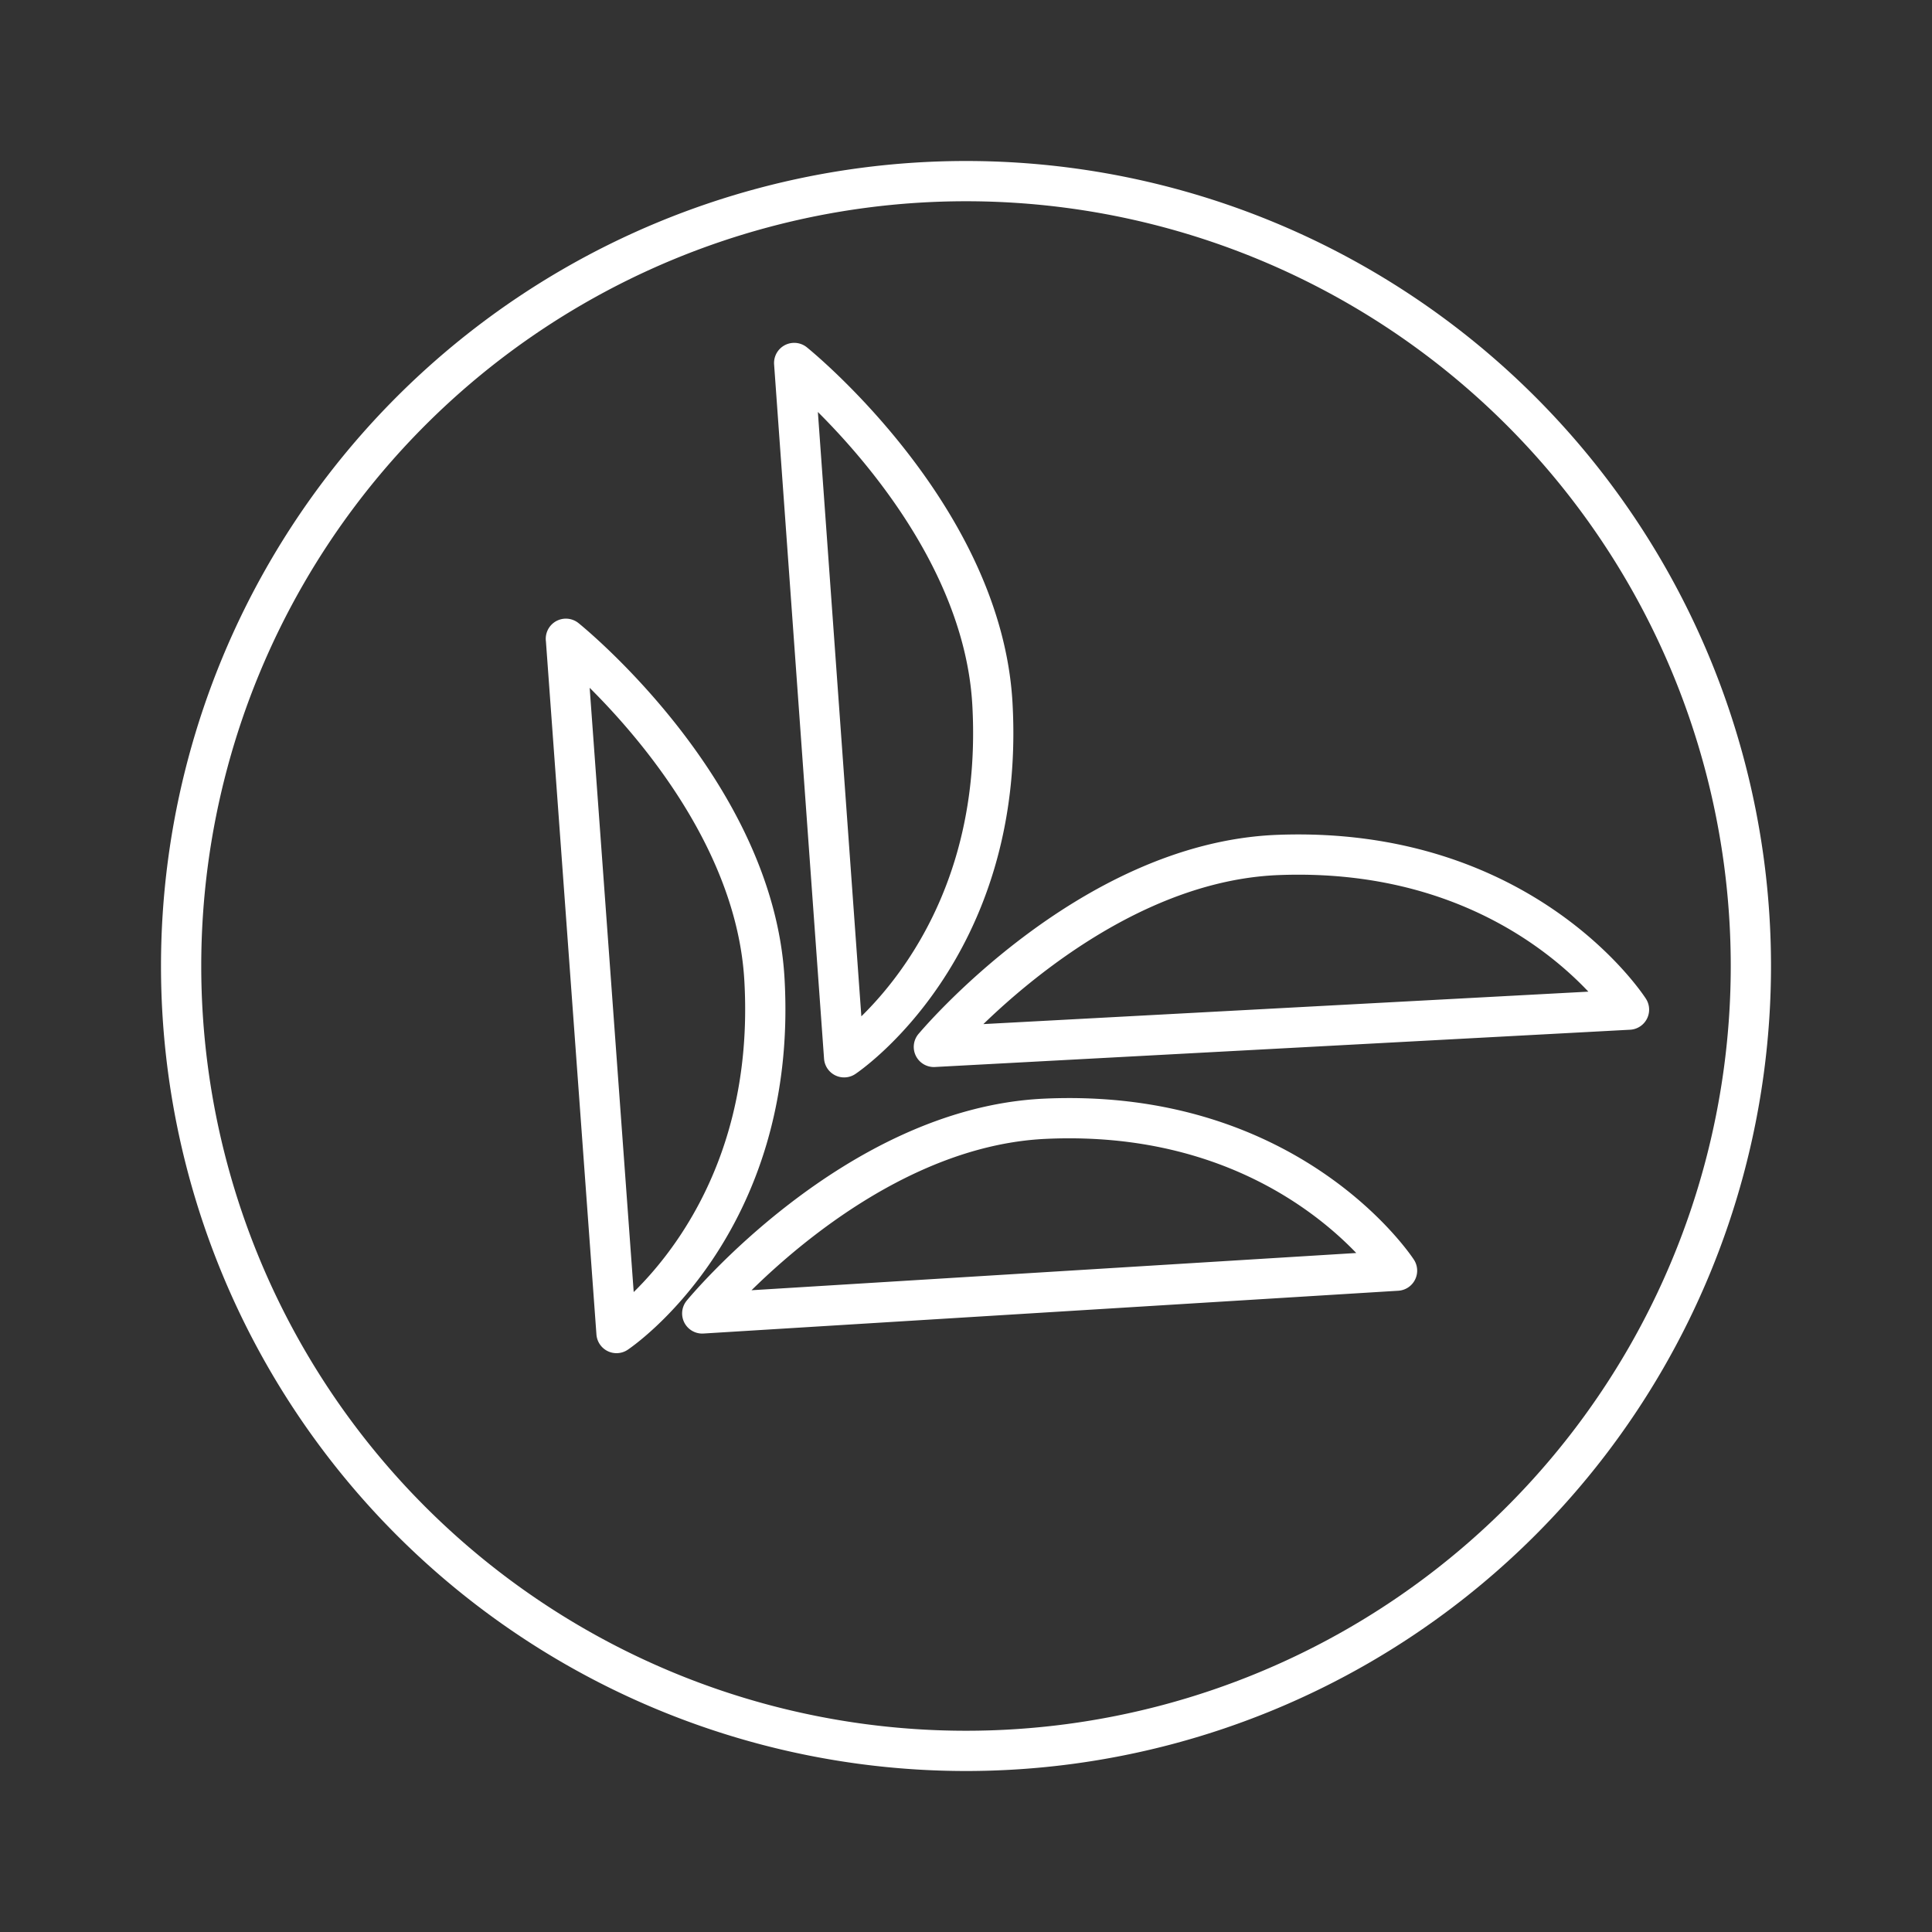 <?xml version="1.0" encoding="UTF-8" standalone="no"?>
<svg
   xml:space="preserve"
   width="48"
   height="48"
   version="1.1"
   id="svg10"
   sodipodi:docname="seats.svg"
   inkscape:version="1.4 (e7c3feb100, 2024-10-09)"
   xmlns:inkscape="http://www.inkscape.org/namespaces/inkscape"
   xmlns:sodipodi="http://sodipodi.sourceforge.net/DTD/sodipodi-0.dtd"
   xmlns="http://www.w3.org/2000/svg"
   xmlns:svg="http://www.w3.org/2000/svg"><rect width="100%" height="100%" fill="#333333" stroke="none"/><defs
     id="defs14"><style
       id="style134">.d{fill:none;stroke:#fff;stroke-linecap:round;stroke-linejoin:round;}</style></defs><sodipodi:namedview
     id="namedview12"
     pagecolor="#505050"
     bordercolor="#eeeeee"
     borderopacity="1"
     inkscape:showpageshadow="0"
     inkscape:pageopacity="0"
     inkscape:pagecheckerboard="0"
     inkscape:deskcolor="#505050"
     showgrid="false"
     inkscape:zoom="9.1354166"
     inkscape:cx="17.076397"
     inkscape:cy="22.877993"
     inkscape:window-width="1586"
     inkscape:window-height="944"
     inkscape:window-x="0"
     inkscape:window-y="0"
     inkscape:window-maximized="1"
     inkscape:current-layer="svg10"
     showguides="false"><sodipodi:guide
       position="0,48"
       orientation="0,48"
       id="guide2250"
       inkscape:locked="false" /><sodipodi:guide
       position="48,48"
       orientation="48,0"
       id="guide2252"
       inkscape:locked="false" /><sodipodi:guide
       position="48,0"
       orientation="0,-48"
       id="guide2254"
       inkscape:locked="false" /><sodipodi:guide
       position="0,0"
       orientation="-48,0"
       id="guide2256"
       inkscape:locked="false" /><sodipodi:guide
       position="48,24"
       orientation="0,1"
       id="guide1099"
       inkscape:label=""
       inkscape:locked="false"
       inkscape:color="rgb(0,134,229)" /><sodipodi:guide
       position="24,48"
       orientation="-1,0"
       id="guide2553"
       inkscape:label=""
       inkscape:locked="false"
       inkscape:color="rgb(0,134,229)" /><sodipodi:guide
       position="0,44"
       orientation="0,1"
       id="guide302"
       inkscape:locked="false"
       inkscape:label=""
       inkscape:color="rgb(0,134,229)" /><sodipodi:guide
       position="44,48"
       orientation="-1,0"
       id="guide304"
       inkscape:locked="false"
       inkscape:label=""
       inkscape:color="rgb(0,134,229)" /><sodipodi:guide
       position="48,4"
       orientation="0,1"
       id="guide306"
       inkscape:locked="false"
       inkscape:label=""
       inkscape:color="rgb(0,134,229)" /><sodipodi:guide
       position="4,0"
       orientation="-1,0"
       id="guide308"
       inkscape:locked="false"
       inkscape:label=""
       inkscape:color="rgb(0,134,229)" /></sodipodi:namedview><path
     id="path2-7-5"
     style="fill:none;stroke:#ffffff;stroke-width:1;stroke-linecap:round;stroke-linejoin:round;stroke-dasharray:none;paint-order:stroke fill markers"
     d="m 17.447,32.632 17.262,-1.063 c 0,0 -2.631,-4.053 -8.744,-3.774 -4.727,0.216 -8.518,4.837 -8.518,4.837 z m 5.755,-6.622 17.27,-0.926 c 0,0 -2.598,-4.074 -8.713,-3.843 -4.728,0.178 -8.556,4.769 -8.556,4.769 z M 19.731,9.018 20.972,26.268 c 0,0 4.026,-2.672 3.684,-8.782 -0.265,-4.724 -4.924,-8.468 -4.924,-8.468 z M 43.5,24 A 19.5,19.5 0 0 1 24,43.5 19.5,19.5 0 0 1 4.5,24 19.5,19.5 0 0 1 24,4.5 19.5,19.5 0 0 1 43.5,24 Z M 14.06,15.871 15.317,33.119 c 0,0 4.024,-2.676 3.675,-8.786 -0.269,-4.724 -4.933,-8.463 -4.933,-8.463 z" /></svg>
